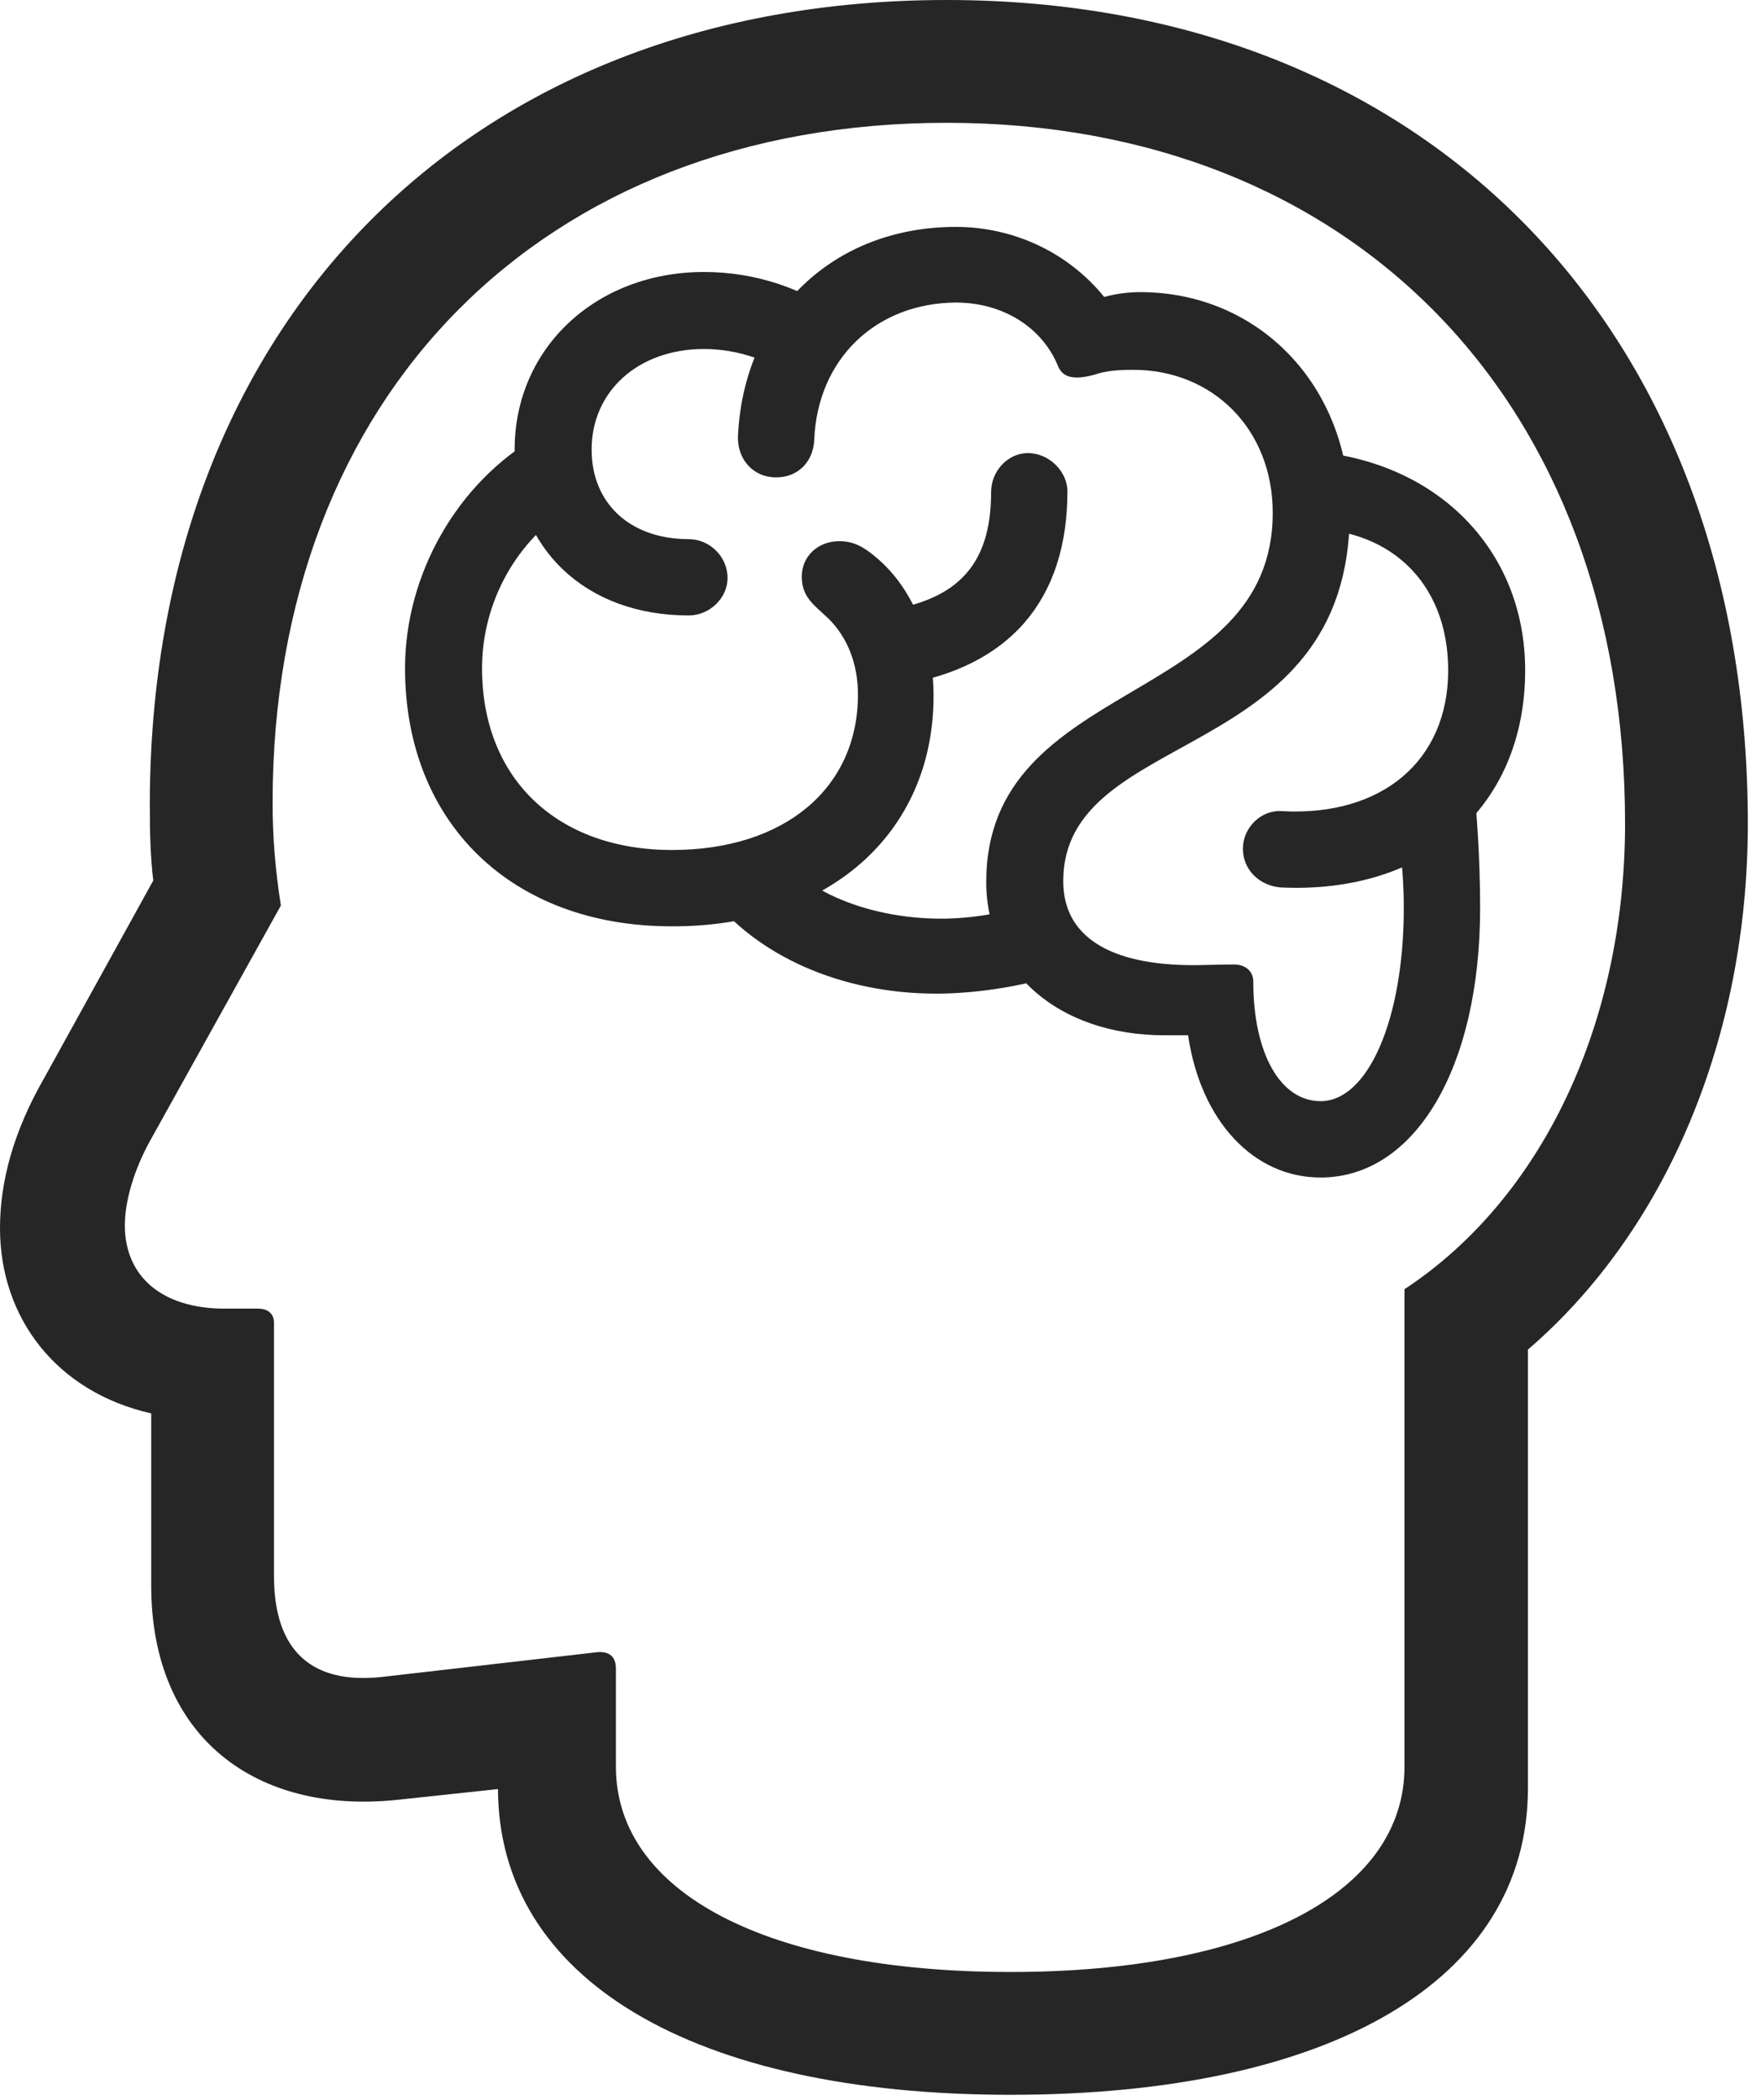 <?xml version="1.0" encoding="UTF-8"?>
<!--Generator: Apple Native CoreSVG 326-->
<!DOCTYPE svg
PUBLIC "-//W3C//DTD SVG 1.1//EN"
       "http://www.w3.org/Graphics/SVG/1.1/DTD/svg11.dtd">
<svg version="1.1" xmlns="http://www.w3.org/2000/svg" xmlns:xlink="http://www.w3.org/1999/xlink" viewBox="0 0 49.59 59.121">
 <g>
  <rect height="59.121" opacity="0" width="49.59" x="0" y="0"/>
  <path d="M28.457 58.965C37.441 58.965 43.027 55.762 43.027 50.332L43.027 37.988C46.934 34.629 49.219 29.18 49.219 23.184C49.219 9.277 40.176 0 26.66 0C13.223 0 4.219 9.082 4.219 22.656C4.219 23.477 4.238 24.141 4.316 24.785L1.23 30.371C0.391 31.836 0 33.242 0 34.57C0 37.09 1.582 39.18 4.258 39.785L4.258 44.629C4.258 48.906 7.207 51.074 11.172 50.664L16.465 50.098L14.023 47.402L14.023 50.332C14.023 55.723 19.531 58.965 28.457 58.965ZM28.457 55.508C21.582 55.508 17.344 53.262 17.344 49.727L17.344 46.973C17.344 46.621 17.148 46.484 16.836 46.504L10.723 47.207C8.809 47.402 7.715 46.504 7.715 44.355L7.715 37.227C7.715 36.992 7.559 36.836 7.266 36.836L6.328 36.836C4.57 36.836 3.516 35.938 3.516 34.492C3.516 33.809 3.77 32.93 4.238 32.09L7.91 25.488C7.754 24.512 7.676 23.555 7.676 22.598C7.676 11.133 15.273 3.457 26.66 3.457C38.105 3.457 45.762 11.328 45.762 23.184C45.762 28.789 43.438 33.73 39.551 36.289L39.551 49.727C39.551 53.262 35.312 55.508 28.457 55.508Z" fill="black" fill-opacity="0.85"/>
  <path d="M11.406 18.809C11.406 23.164 14.414 26.074 18.906 26.074C23.301 26.094 26.289 23.477 26.289 19.59C26.289 17.988 25.703 16.562 24.688 15.703C24.297 15.371 24.023 15.234 23.633 15.234C23.027 15.234 22.578 15.664 22.578 16.23C22.578 16.816 22.93 17.031 23.34 17.422C23.867 17.949 24.16 18.691 24.16 19.551C24.16 22.188 22.09 23.926 18.926 23.926C15.684 23.926 13.574 21.914 13.574 18.809C13.574 16.953 14.551 15.176 16.133 14.238L15.137 12.285C12.891 13.574 11.406 16.152 11.406 18.809ZM14.492 12.656C14.492 15.43 16.484 17.324 19.395 17.324C19.98 17.324 20.488 16.836 20.488 16.27C20.488 15.664 19.98 15.176 19.395 15.176C17.734 15.176 16.66 14.16 16.66 12.656C16.66 11.016 17.969 9.824 19.824 9.824C20.762 9.824 21.719 10.137 22.539 10.762L23.789 8.965C22.656 8.125 21.289 7.656 19.824 7.656C16.797 7.656 14.492 9.785 14.492 12.656ZM20.781 12.285C20.762 12.93 21.211 13.438 21.855 13.438C22.48 13.438 22.91 12.988 22.93 12.363C23.027 10.117 24.648 8.535 26.914 8.516C28.223 8.516 29.355 9.199 29.805 10.332C29.961 10.664 30.312 10.684 30.82 10.547C31.152 10.43 31.523 10.41 31.914 10.41C34.16 10.41 35.84 12.09 35.84 14.434C35.84 19.902 27.773 19.043 27.773 24.824C27.773 27.363 29.824 29.141 32.793 29.141C32.988 29.141 33.184 29.141 33.457 29.141C33.809 31.543 35.293 33.145 37.188 33.145C39.844 33.145 41.68 30.059 41.68 25.566C41.68 24.062 41.582 22.988 41.504 21.953L39.316 22.637C39.395 23.633 39.531 24.473 39.531 25.547C39.531 28.711 38.516 30.996 37.188 30.996C36.055 30.996 35.293 29.648 35.293 27.637C35.293 27.324 35.059 27.148 34.746 27.148C34.414 27.148 33.867 27.168 33.613 27.168C31.23 27.168 29.941 26.348 29.941 24.805C29.941 20.43 38.008 21.562 38.008 14.434C38.008 10.859 35.449 8.223 32.109 8.223C31.797 8.223 31.445 8.262 31.094 8.359C30.098 7.129 28.574 6.387 26.914 6.387C23.457 6.387 20.938 8.809 20.781 12.285ZM35 23.887C35 24.473 35.449 24.922 36.055 24.98C40.137 25.176 42.949 22.715 42.949 18.867C42.949 15.469 40.449 12.93 36.816 12.695L36.523 14.883C39.082 14.766 40.781 16.367 40.781 18.867C40.781 21.406 38.926 22.988 36.094 22.832C35.508 22.793 35 23.301 35 23.887ZM28.984 25.43C28.301 25.703 27.344 25.859 26.504 25.859C24.355 25.859 22.344 24.98 21.738 23.711L19.961 25.156C21.289 26.895 23.672 27.969 26.367 27.969C27.402 27.969 28.613 27.793 29.668 27.48ZM24.629 17.227L25.352 19.277C28.418 18.789 30.059 16.895 30.059 13.828C30.059 13.281 29.551 12.754 28.945 12.754C28.379 12.754 27.91 13.262 27.91 13.848C27.91 15.957 26.914 16.973 24.629 17.227Z" fill="black" fill-opacity="0.85"/>
 </g>
</svg>
